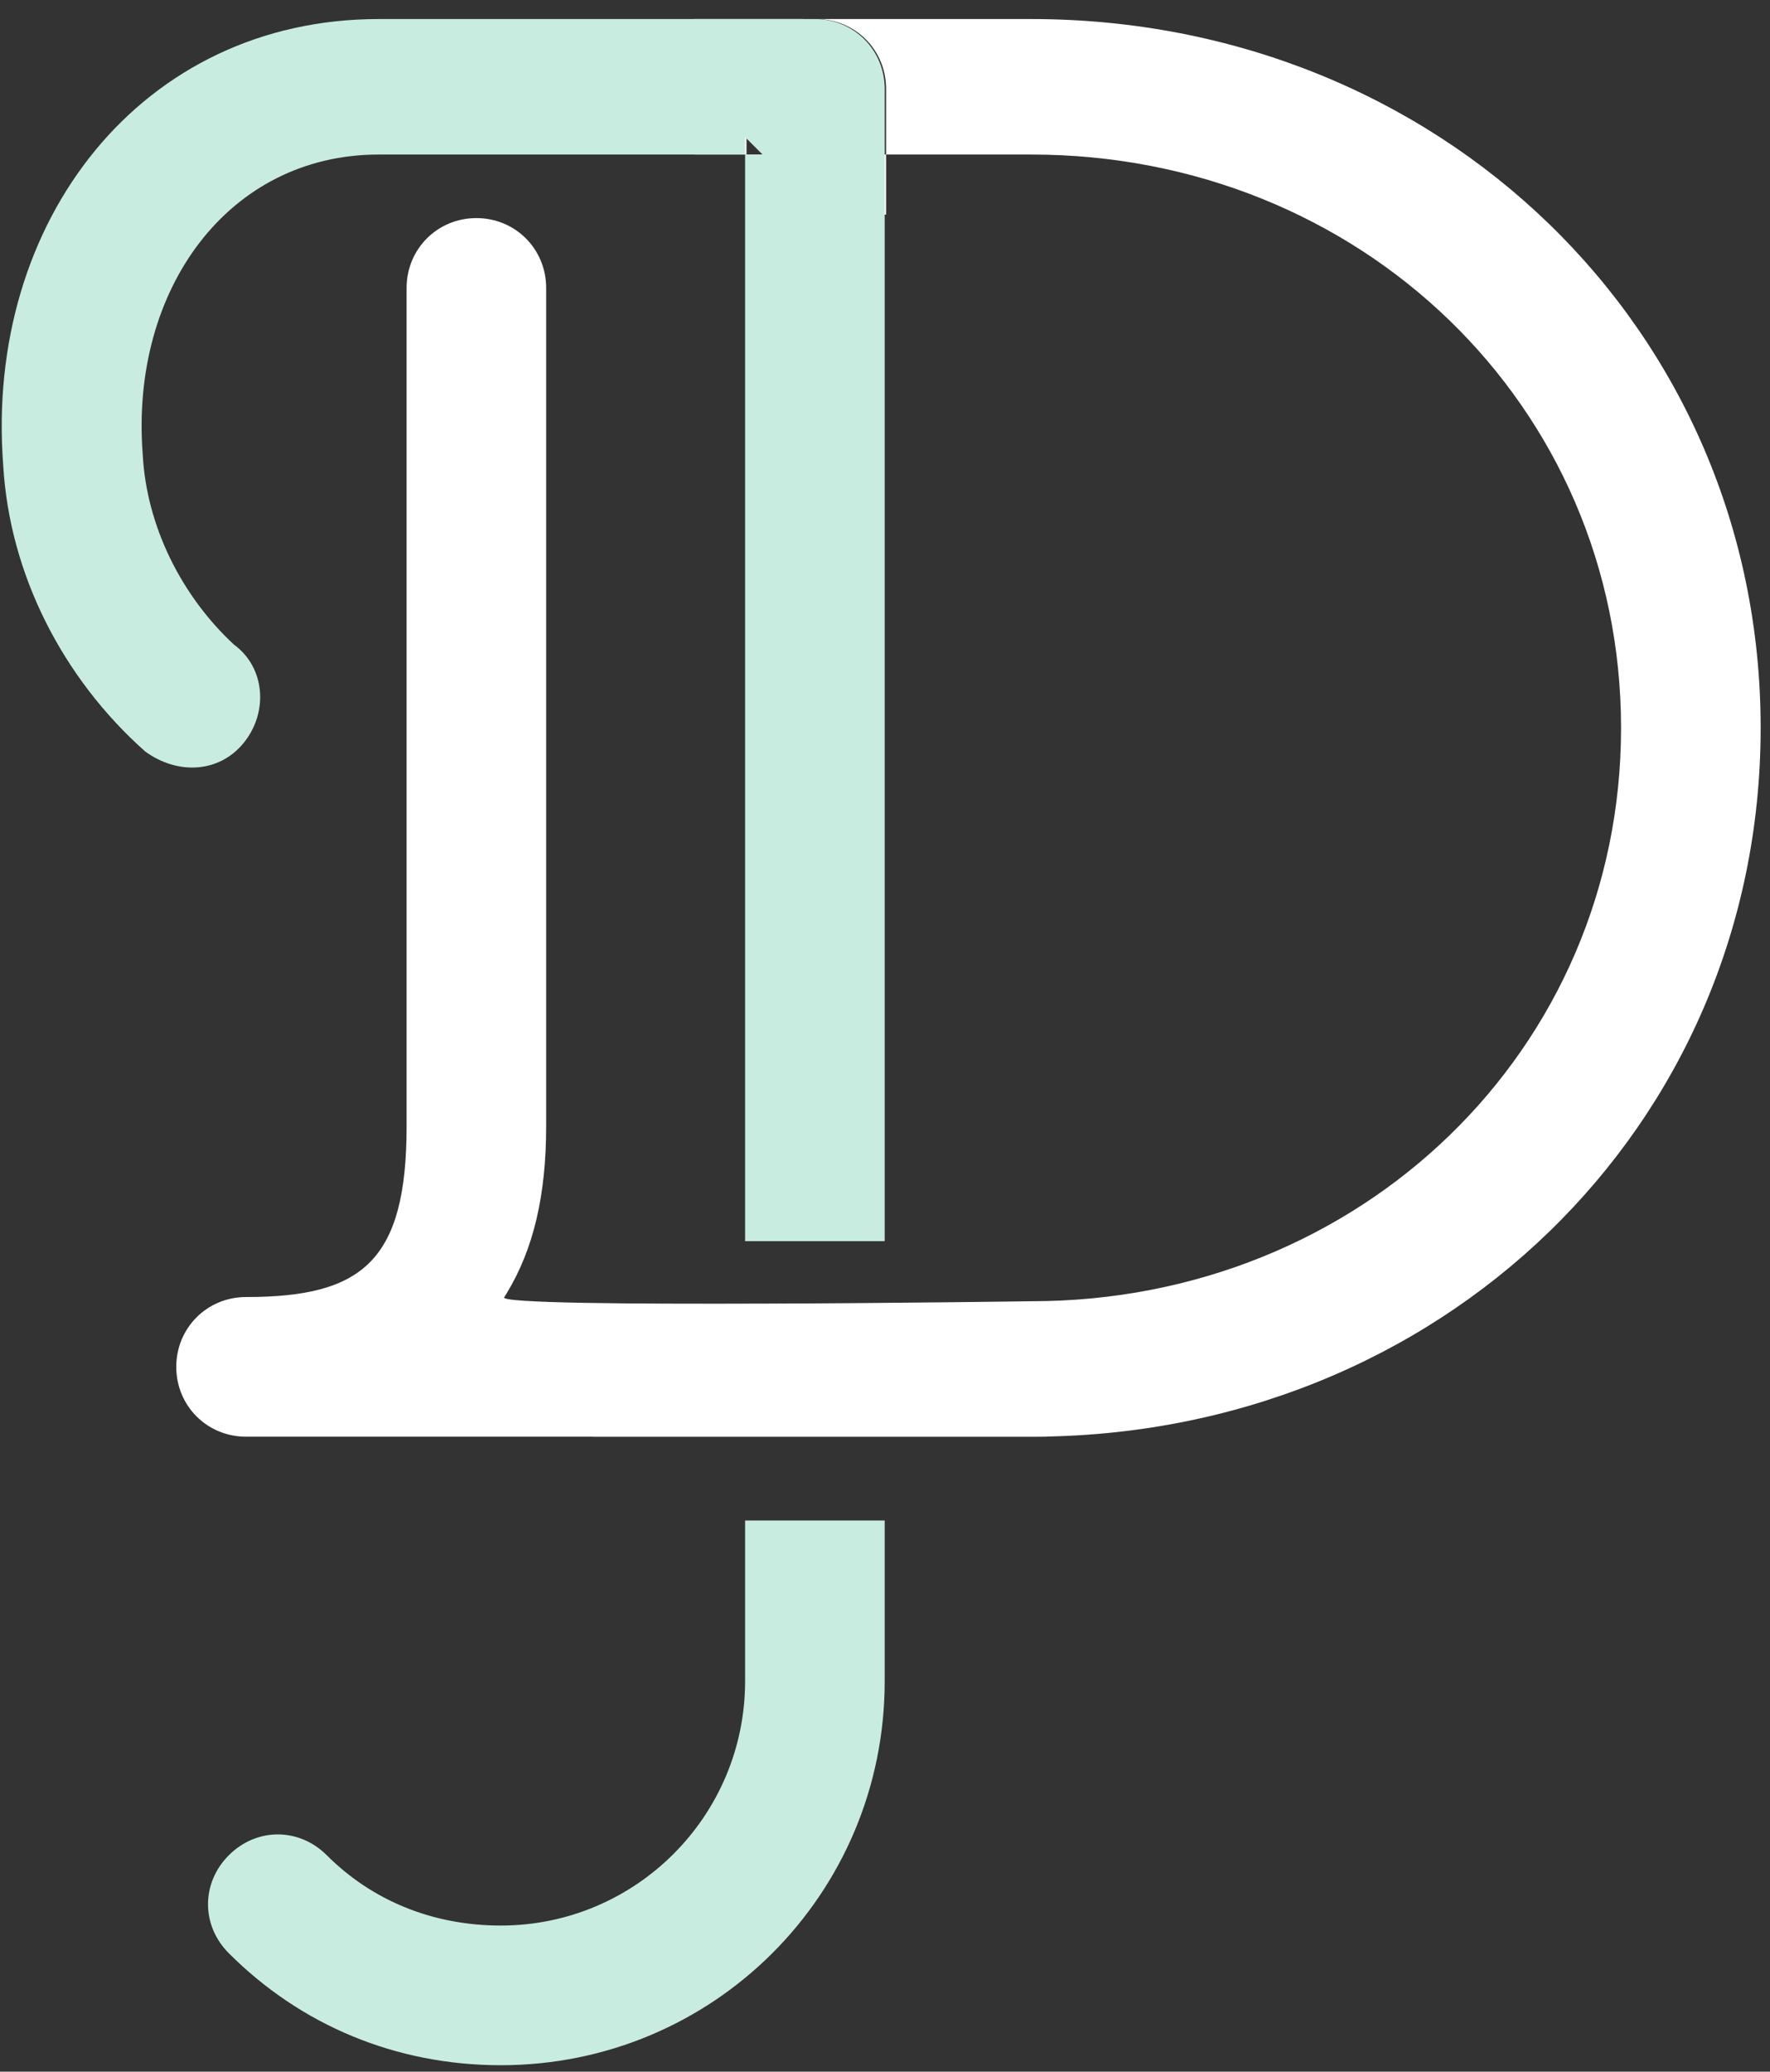 <?xml version="1.0" encoding="UTF-8" standalone="no"?>
<svg width="53px" height="62px" viewBox="0 0 53 62" version="1.1" xmlns="http://www.w3.org/2000/svg" xmlns:xlink="http://www.w3.org/1999/xlink" xmlns:sketch="http://www.bohemiancoding.com/sketch/ns">
    <rect x="0" y="0" width="53" height="62" fill="#333333" stroke="none"/>
    <!-- Generator: Sketch 3.1.1 (8761) - http://www.bohemiancoding.com/sketch -->
    <title>logo</title>
    <desc>Created with Sketch.</desc>
    <defs></defs>
    <g id="symbols" stroke="none" stroke-width="1" fill="none" fill-rule="evenodd" sketch:type="MSPage">
        <g id="Artboard-1" sketch:type="MSArtboardGroup" transform="translate(-103, -21)">
            <g id="Oval-2" sketch:type="MSLayerGroup" transform="translate(80, 6)">
                <path d="M49.533,19.625 L53.88,19.625 C63.727,19.625 71.54,27.141 71.54,36.784 C71.54,46.427 63.727,53.943 53.88,53.943 C53.88,53.943 37.875,54.174 38.097,53.825 C38.123,53.784 38.149,53.742 38.175,53.7 C38.978,52.377 39.354,50.77 39.354,48.697 L39.354,23.617 C39.354,22.451 38.431,21.527 37.265,21.527 C36.098,21.527 35.175,22.451 35.175,23.617 L35.175,48.697 C35.175,52.743 33.853,53.817 30.368,53.817 C29.201,53.817 28.278,54.741 28.278,55.907 C28.278,57.074 29.201,57.997 30.368,57.997 L53.88,57.997 C66.076,57.997 75.72,48.745 75.72,36.784 C75.72,24.823 66.076,15.57 53.88,15.57 L47.588,15.57 L47.038,15.57 L47.066,16.12 L47.222,19.13 L47.248,19.625 L47.744,19.625 L49.533,19.625 L49.533,17.66 C49.533,16.494 48.609,15.57 47.443,15.57 L43.785,15.57 L43.785,19.625 L45.875,19.625 L45.353,19.103 L45.353,21.422 L49.533,21.422 L49.533,19.625 Z" id="D" fill="#FFFFFF" sketch:type="MSShapeGroup"></path>
                <path d="M49.491,60.505 L49.491,65.312 C49.491,71.683 44.366,76.807 37.996,76.807 C34.857,76.807 32.008,75.613 29.852,73.456 C29.021,72.625 29.021,71.354 29.852,70.523 C30.683,69.692 31.954,69.692 32.785,70.523 C34.147,71.885 35.965,72.627 37.996,72.627 C42.034,72.627 45.311,69.35 45.311,65.312 L45.311,60.505 L49.491,60.505 Z M49.491,52.145 L49.491,17.66 C49.491,16.494 48.567,15.57 47.401,15.57 L34.339,15.57 C27.244,15.57 22.539,21.611 23.096,28.923 C23.284,32.181 24.874,35.291 27.345,37.488 C28.323,38.202 29.565,38.128 30.291,37.24 C31.046,36.318 30.94,34.972 30.006,34.292 C28.433,32.835 27.386,30.742 27.274,28.605 C26.889,23.663 29.841,19.625 34.339,19.625 L45.833,19.625 L45.311,19.103 L45.311,52.145 L49.491,52.145 Z" id="J" fill="#C8ECE0" sketch:type="MSShapeGroup"></path>
                <rect id="Rectangle-5" fill="#FFFFFF" sketch:type="MSShapeGroup" x="40.755" y="54.026" width="13.585" height="3.971"></rect>
            </g>
        </g>
    </g>
</svg>